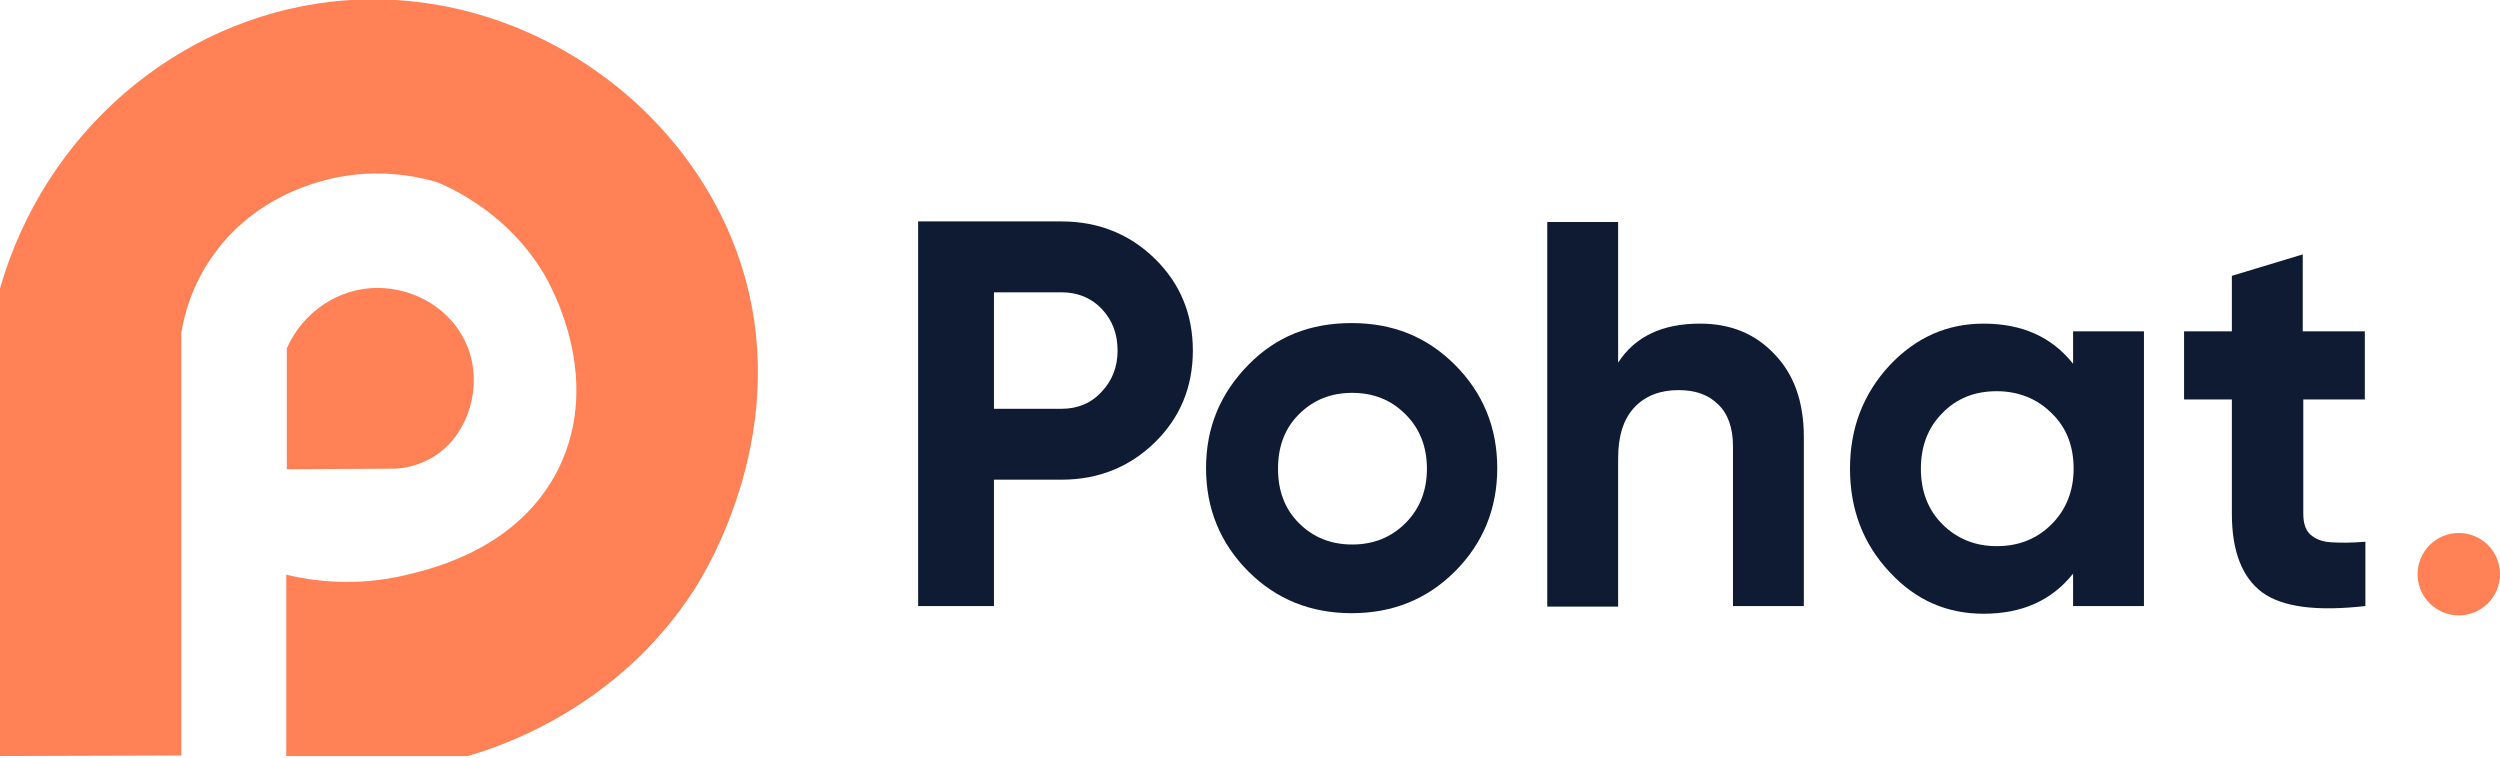 <?xml version="1.0" encoding="utf-8"?>
<!-- Generator: Adobe Illustrator 23.0.2, SVG Export Plug-In . SVG Version: 6.00 Build 0)  -->
<svg version="1.1" id="Lager_1" xmlns="http://www.w3.org/2000/svg" xmlns:xlink="http://www.w3.org/1999/xlink" x="0px" y="0px"
	 viewBox="0 0 455 138" style="enable-background:new 0 0 455 138;" xml:space="preserve">
<style type="text/css">
	.st0{fill:#0E1B33;}
	.st1{fill:#FF8155;}
</style>
<g>
	<path class="st0" d="M193.2,40.3c6.7,0,12.4,2.3,17,6.8c4.6,4.5,6.9,10.1,6.9,16.7s-2.3,12.2-6.9,16.7c-4.6,4.5-10.3,6.8-17,6.8
		h-12.3v23h-13.8v-70H193.2z M193.2,74.4c2.9,0,5.4-1,7.3-3.1c1.9-2,2.9-4.5,2.9-7.5c0-3.1-1-5.6-2.9-7.6c-1.9-2-4.4-3-7.3-3h-12.3
		v21.2H193.2z"/>
	<path class="st0" d="M264.8,104c-5.1,5.1-11.4,7.6-18.8,7.6s-13.7-2.5-18.8-7.6s-7.7-11.4-7.7-18.8s2.6-13.6,7.7-18.8
		s11.3-7.6,18.8-7.6s13.7,2.5,18.8,7.6c5.1,5.1,7.7,11.4,7.7,18.8S269.9,98.9,264.8,104z M236.4,95.2c2.6,2.6,5.8,3.9,9.7,3.9
		c3.9,0,7.1-1.3,9.7-3.9s3.9-5.9,3.9-9.9s-1.3-7.3-3.9-9.9s-5.8-3.9-9.7-3.9c-3.9,0-7.1,1.3-9.7,3.9s-3.8,5.9-3.8,9.9
		S233.8,92.6,236.4,95.2z"/>
	<path class="st0" d="M309.4,58.9c5.5,0,10,1.8,13.5,5.5c3.6,3.7,5.4,8.7,5.4,15.2v30.7h-12.9V81.2c0-3.3-0.9-5.9-2.7-7.6
		c-1.8-1.8-4.2-2.6-7.2-2.6c-3.3,0-6,1-8,3.1c-2,2.1-3,5.2-3,9.3v27h-12.9v-70h12.9v25.6C297.6,61.2,302.6,58.9,309.4,58.9z"/>
	<path class="st0" d="M377.3,60.3h12.9v50h-12.9v-5.9c-3.9,4.9-9.3,7.3-16.3,7.3c-6.7,0-12.4-2.5-17.1-7.6
		c-4.8-5.1-7.2-11.4-7.2-18.8s2.4-13.6,7.2-18.8c4.8-5.1,10.5-7.6,17.1-7.6c7,0,12.4,2.4,16.3,7.3V60.3z M353.5,95.4
		c2.6,2.6,5.9,4,9.9,4s7.3-1.3,10-4c2.6-2.6,4-6,4-10.1c0-4.1-1.3-7.5-4-10.1c-2.6-2.6-6-4-10-4s-7.3,1.3-9.9,4
		c-2.6,2.6-3.9,6-3.9,10.1C349.6,89.4,350.9,92.8,353.5,95.4z"/>
	<path class="st0" d="M430.5,72.7h-11.3v20.8c0,1.7,0.4,3,1.3,3.8c0.9,0.8,2.1,1.3,3.8,1.4c1.7,0.1,3.7,0.1,6.2-0.1v11.7
		c-8.9,1-15.1,0.2-18.8-2.5c-3.6-2.7-5.5-7.4-5.5-14.3V72.7h-8.7V60.3h8.7V50.2l12.9-3.9v14h11.3V72.7z"/>
</g>
<circle class="st1" cx="447.5" cy="104.5" r="7.5"/>
<g>
	<path class="st1" d="M0,137.6c0-0.1,0-0.1,0-0.1c0,0,0,0,0,0c0,0,0,0,0,0c0-28.3,0-56.7,0-85c8.1-28.3,32.1-49,60.4-52.2
		c33.1-3.7,64.1,17.5,74.1,46.7c10.5,30.6-6.2,57.3-8.2,60.4C112.3,129,91,135.9,85.1,137.6c-11,0-22,0-33,0c0-11,0-22,0-33
		c4.6,1.1,12.6,2.3,22,0c5-1.2,20.3-4.9,27.5-19.2c8.3-16.7-1.5-33.7-2.7-35.7c-6.2-10.3-15.5-14.9-19.2-16.5c-3.4-1-11.9-3.1-22,0
		c-2.9,0.9-12.6,4-19.2,13.7c-3.7,5.3-5,10.6-5.5,13.7c0,25.6,0,51.3,0,76.9"/>
	<path class="st1" d="M52.2,85.4L52.2,85.4c0-7.3,0-14.6,0-22c2.9-6.6,9.4-11,16.5-11c6.8,0,13.8,3.9,16.5,11
		c2.6,7,0.1,15.2-5.5,19.2c-3.1,2.2-6.4,2.7-8.2,2.7"/>
</g>
</svg>
